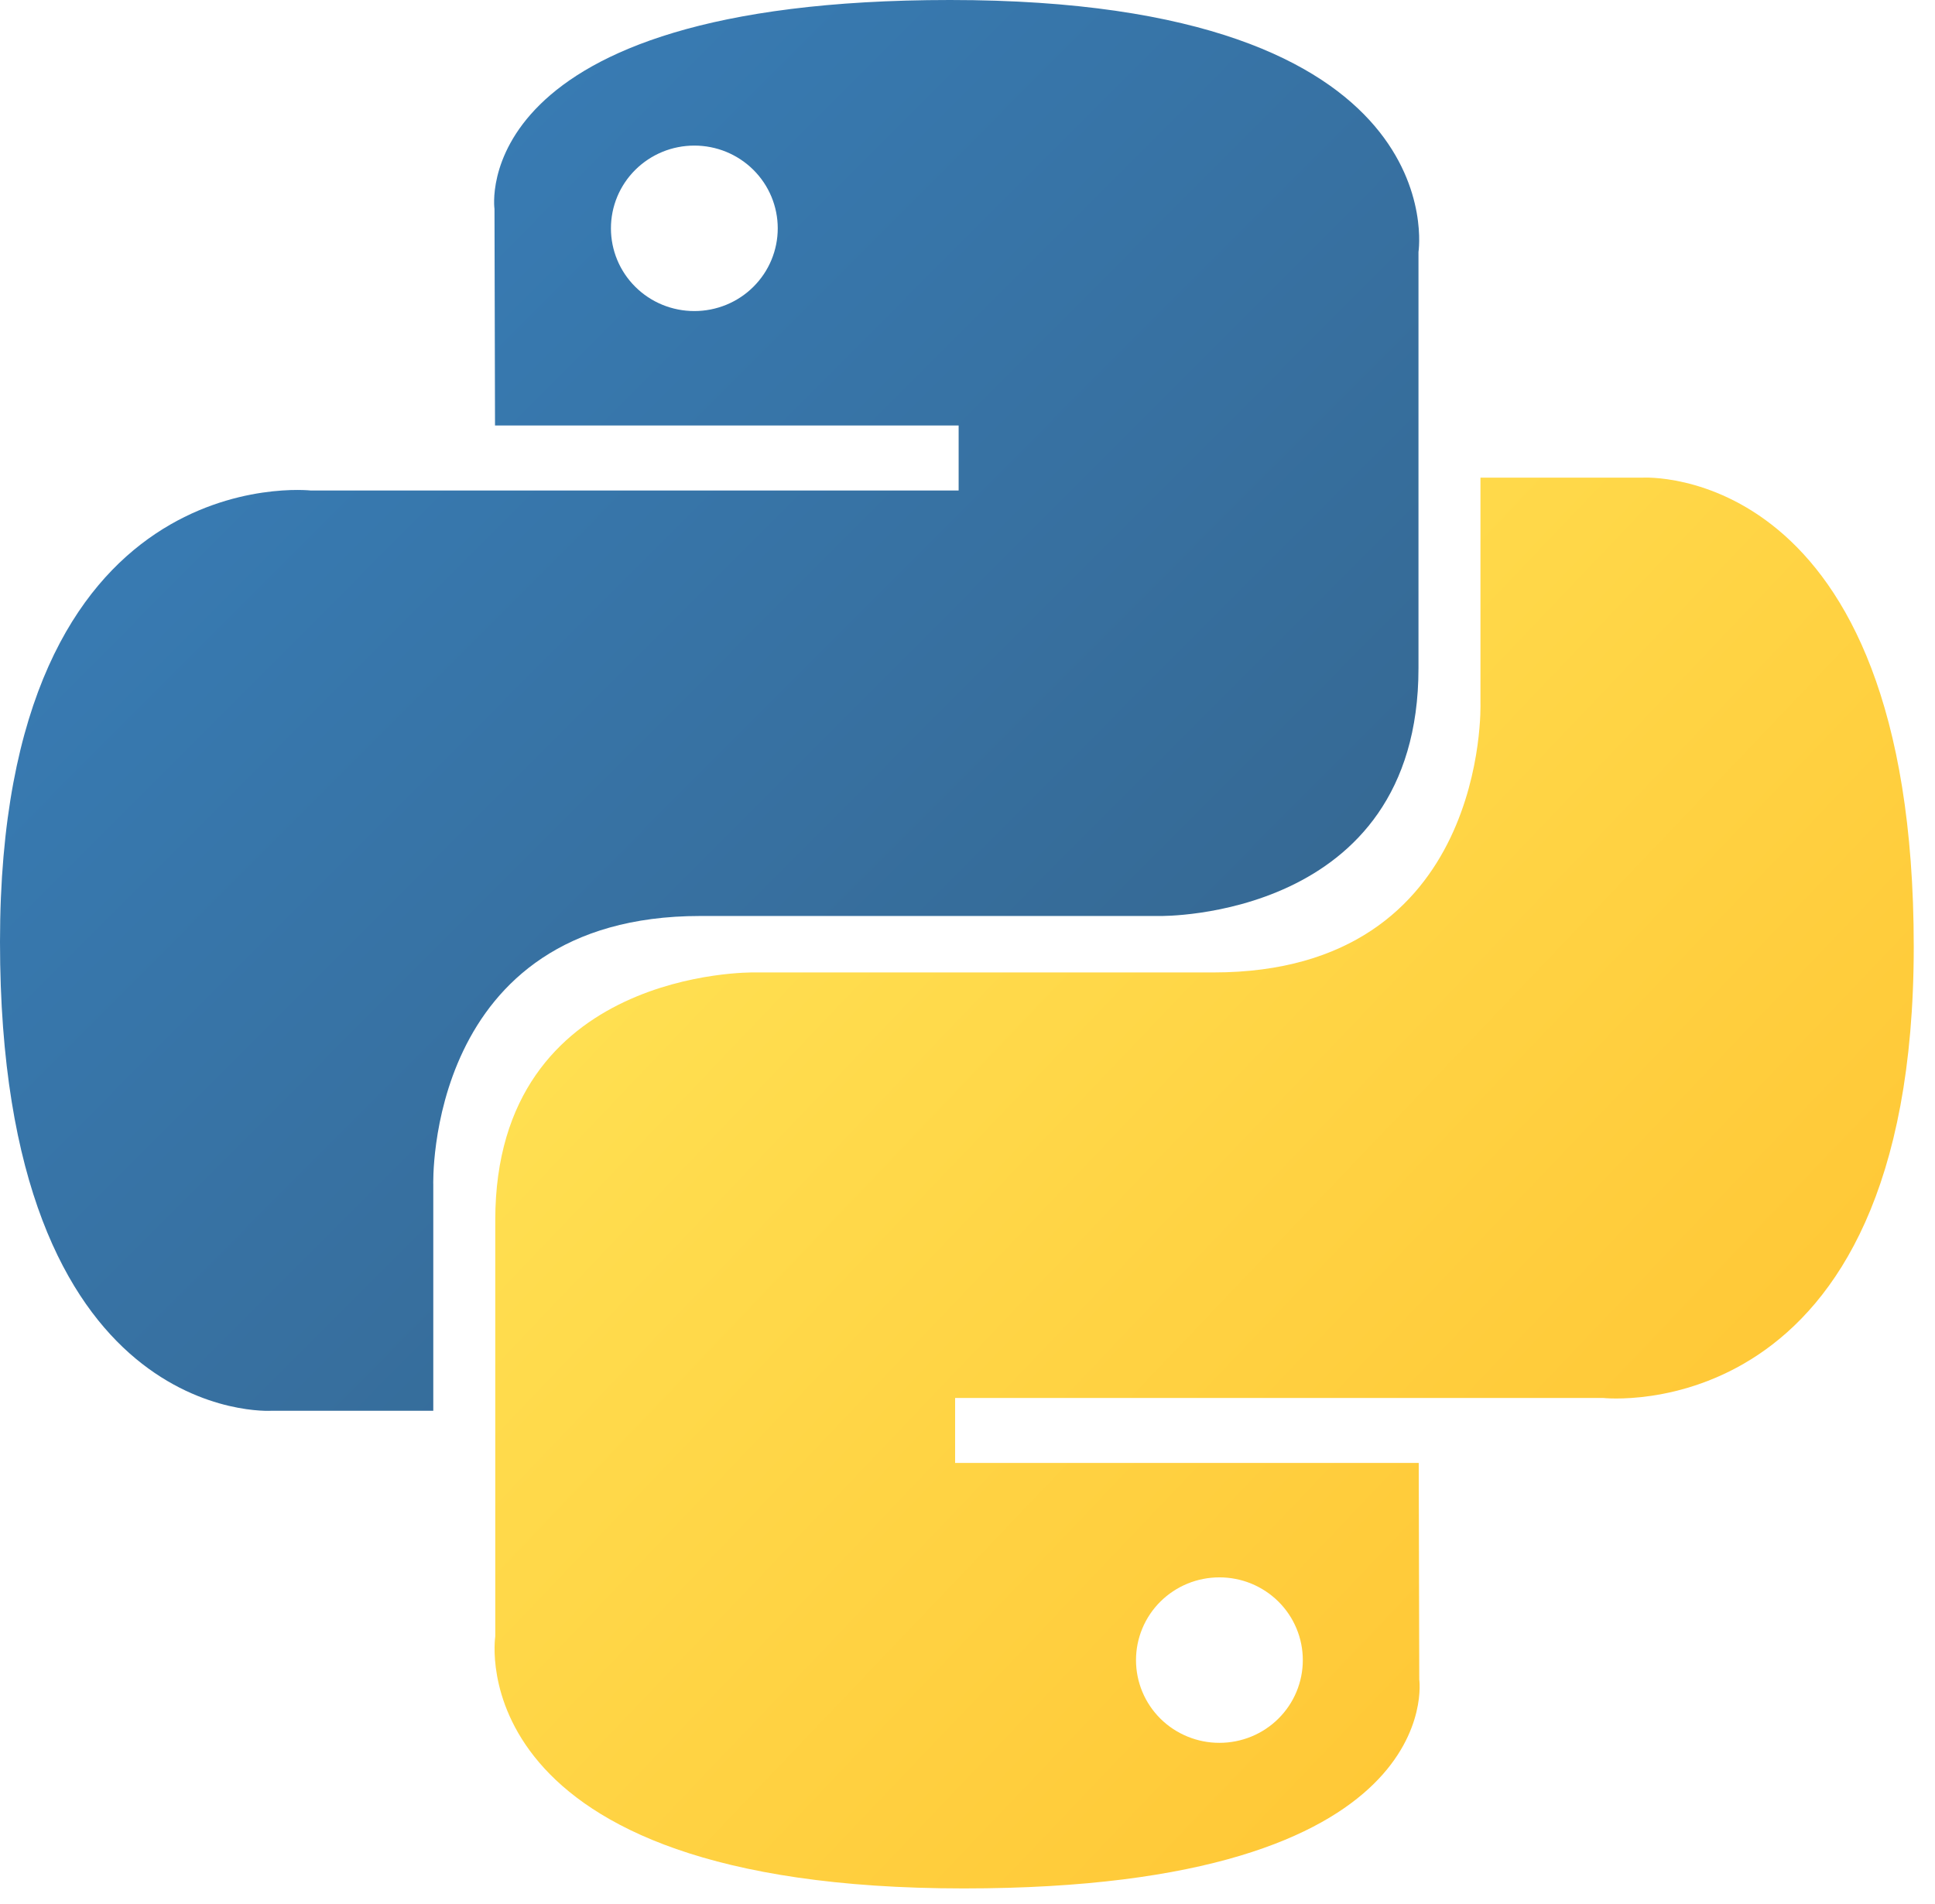 <svg width="62" height="61" viewBox="0 0 62 61" fill="none" xmlns="http://www.w3.org/2000/svg">
<path d="M30.439 -3.05176e-05C14.872 -3.05176e-05 15.844 6.696 15.844 6.696L15.861 13.634H30.716V15.717H9.961C9.961 15.717 0 14.596 0 30.176C0 45.757 8.694 45.204 8.694 45.204H13.883V37.974C13.883 37.974 13.603 29.35 22.438 29.35H37.172C37.172 29.35 45.45 29.483 45.45 21.414V8.074C45.45 8.074 46.707 -3.05176e-05 30.439 -3.05176e-05ZM22.248 4.665C22.599 4.665 22.946 4.733 23.271 4.866C23.595 5 23.89 5.195 24.138 5.441C24.386 5.687 24.583 5.98 24.717 6.301C24.851 6.623 24.92 6.968 24.92 7.316C24.92 7.664 24.851 8.009 24.717 8.331C24.583 8.653 24.386 8.945 24.138 9.191C23.89 9.438 23.595 9.633 23.271 9.766C22.946 9.899 22.599 9.967 22.248 9.967C21.896 9.967 21.549 9.899 21.224 9.766C20.9 9.633 20.605 9.438 20.357 9.191C20.109 8.945 19.912 8.653 19.778 8.331C19.644 8.009 19.575 7.664 19.575 7.316C19.575 6.968 19.644 6.623 19.778 6.301C19.912 5.98 20.109 5.687 20.357 5.441C20.605 5.195 20.9 5 21.224 4.866C21.549 4.733 21.896 4.665 22.248 4.665Z" fill="url(#paint0_linear_72_88)"/>
<path d="M30.881 60.509C46.447 60.509 45.475 53.813 45.475 53.813L45.458 46.876H30.603V44.793H51.358C51.358 44.793 61.319 45.913 61.319 30.333C61.319 14.752 52.625 15.305 52.625 15.305H47.436V22.535C47.436 22.535 47.716 31.159 38.88 31.159H24.147C24.147 31.159 15.869 31.026 15.869 39.095V52.436C15.869 52.436 14.613 60.509 30.88 60.509H30.881ZM39.072 55.844C38.721 55.845 38.373 55.776 38.049 55.643C37.724 55.51 37.429 55.315 37.181 55.069C36.933 54.822 36.736 54.53 36.602 54.208C36.468 53.886 36.399 53.542 36.399 53.194C36.399 52.845 36.468 52.5 36.602 52.179C36.736 51.857 36.933 51.564 37.181 51.318C37.429 51.072 37.724 50.877 38.048 50.743C38.373 50.61 38.721 50.542 39.072 50.542C39.423 50.542 39.77 50.61 40.095 50.743C40.419 50.877 40.714 51.072 40.962 51.318C41.21 51.564 41.407 51.857 41.541 52.178C41.675 52.5 41.744 52.845 41.744 53.193C41.744 53.541 41.675 53.886 41.541 54.208C41.407 54.53 41.21 54.822 40.962 55.068C40.714 55.315 40.419 55.51 40.095 55.643C39.77 55.776 39.423 55.844 39.072 55.844V55.844Z" fill="url(#paint1_linear_72_88)"/>
<defs>
<linearGradient id="paint0_linear_72_88" x1="5.893" y1="5.442" x2="36.038" y2="35.529" gradientUnits="userSpaceOnUse">
<stop stop-color="#387EB8"/>
<stop offset="1" stop-color="#366994"/>
</linearGradient>
<linearGradient id="paint1_linear_72_88" x1="24.545" y1="24.605" x2="56.929" y2="55.468" gradientUnits="userSpaceOnUse">
<stop stop-color="#FFE052"/>
<stop offset="1" stop-color="#FFC331"/>
</linearGradient>
</defs>
</svg>
